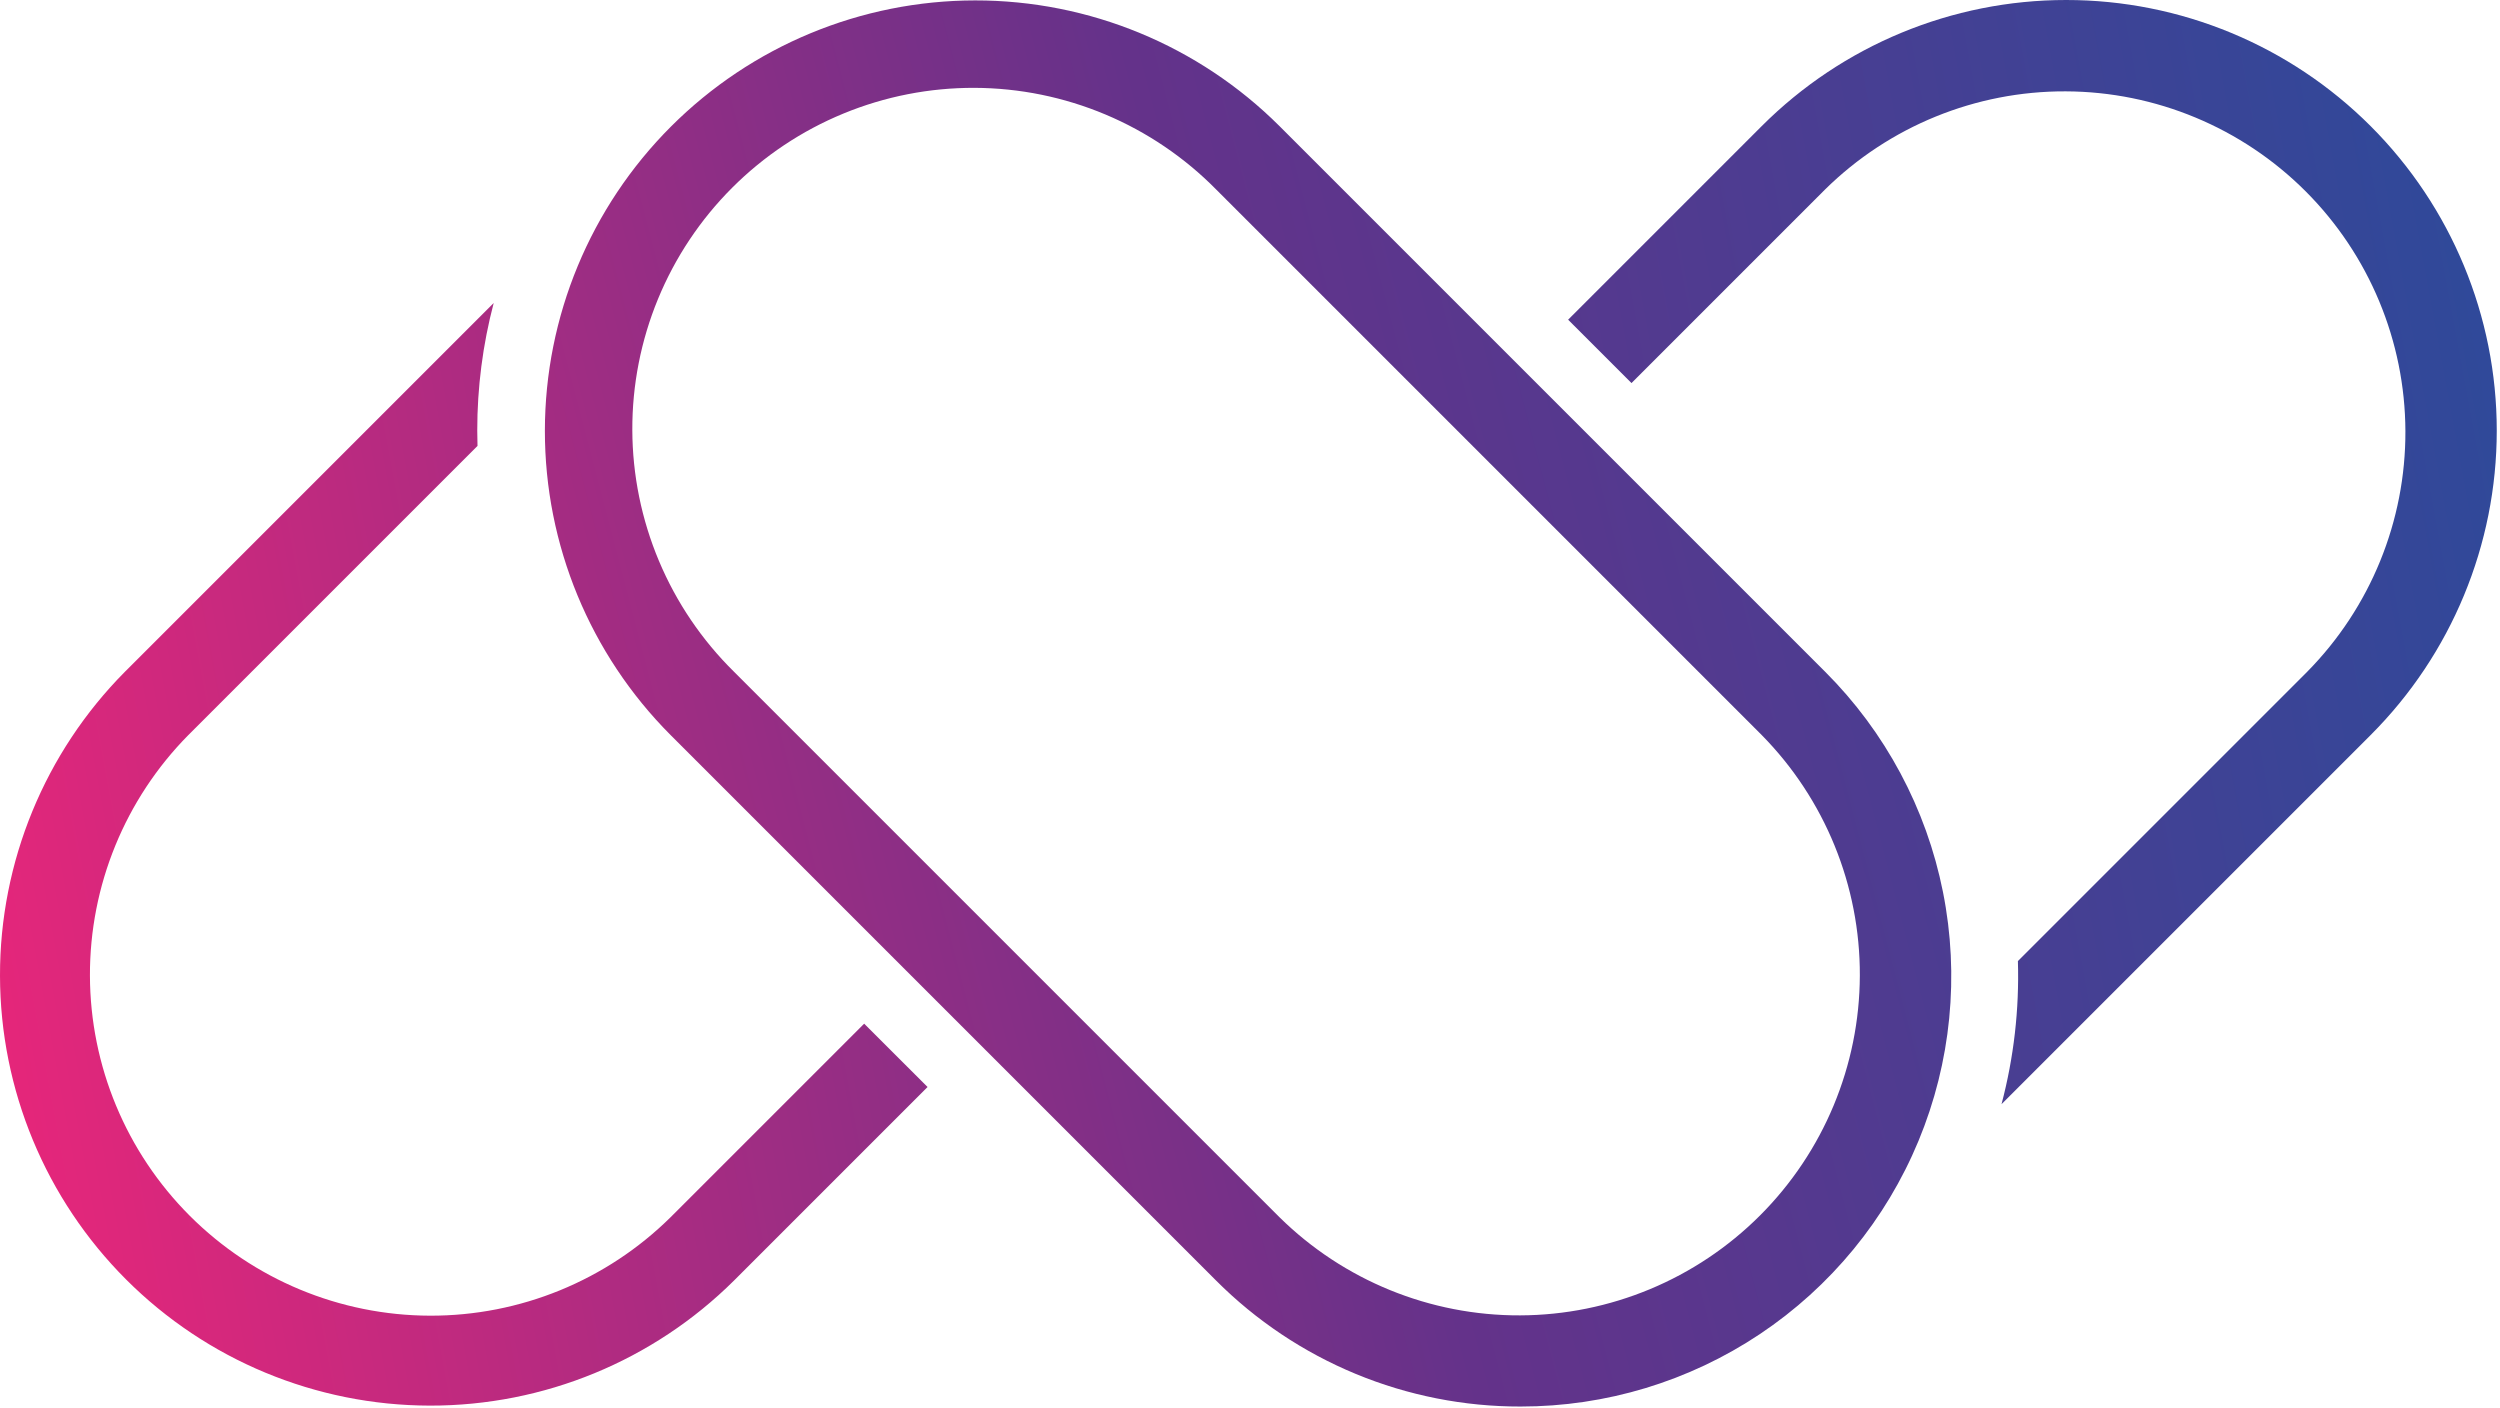 <svg width="316" height="178" viewBox="0 0 316 178" fill="none" xmlns="http://www.w3.org/2000/svg">
<path d="M109.23 129.392L84.76 153.861C76.661 161.863 65.724 166.336 54.338 166.302C42.952 166.268 32.043 161.73 23.991 153.679C15.94 145.628 11.402 134.718 11.368 123.332C11.333 111.946 15.806 101.009 23.808 92.91L60.357 56.361C60.338 55.717 60.325 55.072 60.325 54.425C60.322 48.982 61.02 43.561 62.404 38.297L15.804 84.897C5.657 95.116 -0.026 108.941 8.69031e-05 123.342C0.026 137.743 5.758 151.547 15.941 161.73C26.125 171.913 39.928 177.645 54.33 177.67C68.731 177.696 82.555 172.013 92.774 161.866L117.243 137.397L109.23 129.392Z" fill="url(#paint0_linear_786_6630)"/>
<path d="M192.204 177.786C185.057 177.798 177.978 176.398 171.374 173.666C164.77 170.935 158.77 166.925 153.72 161.868L84.76 92.908C74.577 82.696 68.863 68.86 68.873 54.439C68.883 40.017 74.617 26.189 84.815 15.992C95.012 5.795 108.84 0.062 123.262 0.052C137.683 0.043 151.519 5.757 161.73 15.941L230.69 84.901C238.305 92.509 243.492 102.205 245.594 112.763C247.697 123.32 246.619 134.264 242.499 144.209C238.378 154.154 231.4 162.652 222.447 168.63C213.494 174.607 202.97 177.793 192.205 177.786H192.204ZM161.73 153.861C169.833 161.847 180.764 166.305 192.141 166.264C203.517 166.223 214.416 161.685 222.461 153.64C230.505 145.596 235.043 134.697 235.084 123.321C235.125 111.944 230.667 101.012 222.681 92.91L153.721 23.95C149.729 19.9 144.976 16.68 139.734 14.475C134.493 12.271 128.867 11.125 123.181 11.104C117.494 11.084 111.86 12.188 106.603 14.355C101.346 16.521 96.569 19.707 92.548 23.728C88.527 27.749 85.342 32.525 83.175 37.783C81.009 43.04 79.904 48.674 79.925 54.36C79.945 60.047 81.091 65.673 83.296 70.914C85.5 76.156 88.72 80.909 92.77 84.901L161.73 153.861Z" fill="url(#paint1_linear_786_6630)"/>
<path d="M222.68 15.941L198.211 40.41L206.22 48.419L230.689 23.95C238.792 15.964 249.723 11.505 261.1 11.547C272.476 11.588 283.375 16.126 291.42 24.17C299.464 32.215 304.002 43.114 304.043 54.49C304.084 65.867 299.626 76.798 291.64 84.901L255.063 121.478C255.248 127.576 254.55 133.669 252.992 139.567L299.649 92.91C309.856 82.703 315.59 68.86 315.59 54.425C315.59 39.991 309.856 26.148 299.649 15.941C289.442 5.734 275.599 0 261.164 0C246.73 0 232.887 5.734 222.68 15.941Z" fill="url(#paint2_linear_786_6630)"/>
<defs>
<linearGradient id="paint0_linear_786_6630" x1="-3.283" y1="124.987" x2="330.429" y2="63.304" gradientUnits="userSpaceOnUse">
<stop stop-color="#E7267A"/>
<stop offset="0.502" stop-color="#64328A"/>
<stop offset="1" stop-color="#2B4B9B"/>
</linearGradient>
<linearGradient id="paint1_linear_786_6630" x1="-1.879" y1="130.687" x2="327.696" y2="44.454" gradientUnits="userSpaceOnUse">
<stop stop-color="#E7267A"/>
<stop offset="0.502" stop-color="#64328A"/>
<stop offset="1" stop-color="#2B4B9B"/>
</linearGradient>
<linearGradient id="paint2_linear_786_6630" x1="-0.629" y1="136.217" x2="333.591" y2="74.476" gradientUnits="userSpaceOnUse">
<stop stop-color="#E7267A"/>
<stop offset="0.502" stop-color="#64328A"/>
<stop offset="1" stop-color="#2B4B9B"/>
</linearGradient>
</defs>
</svg>
